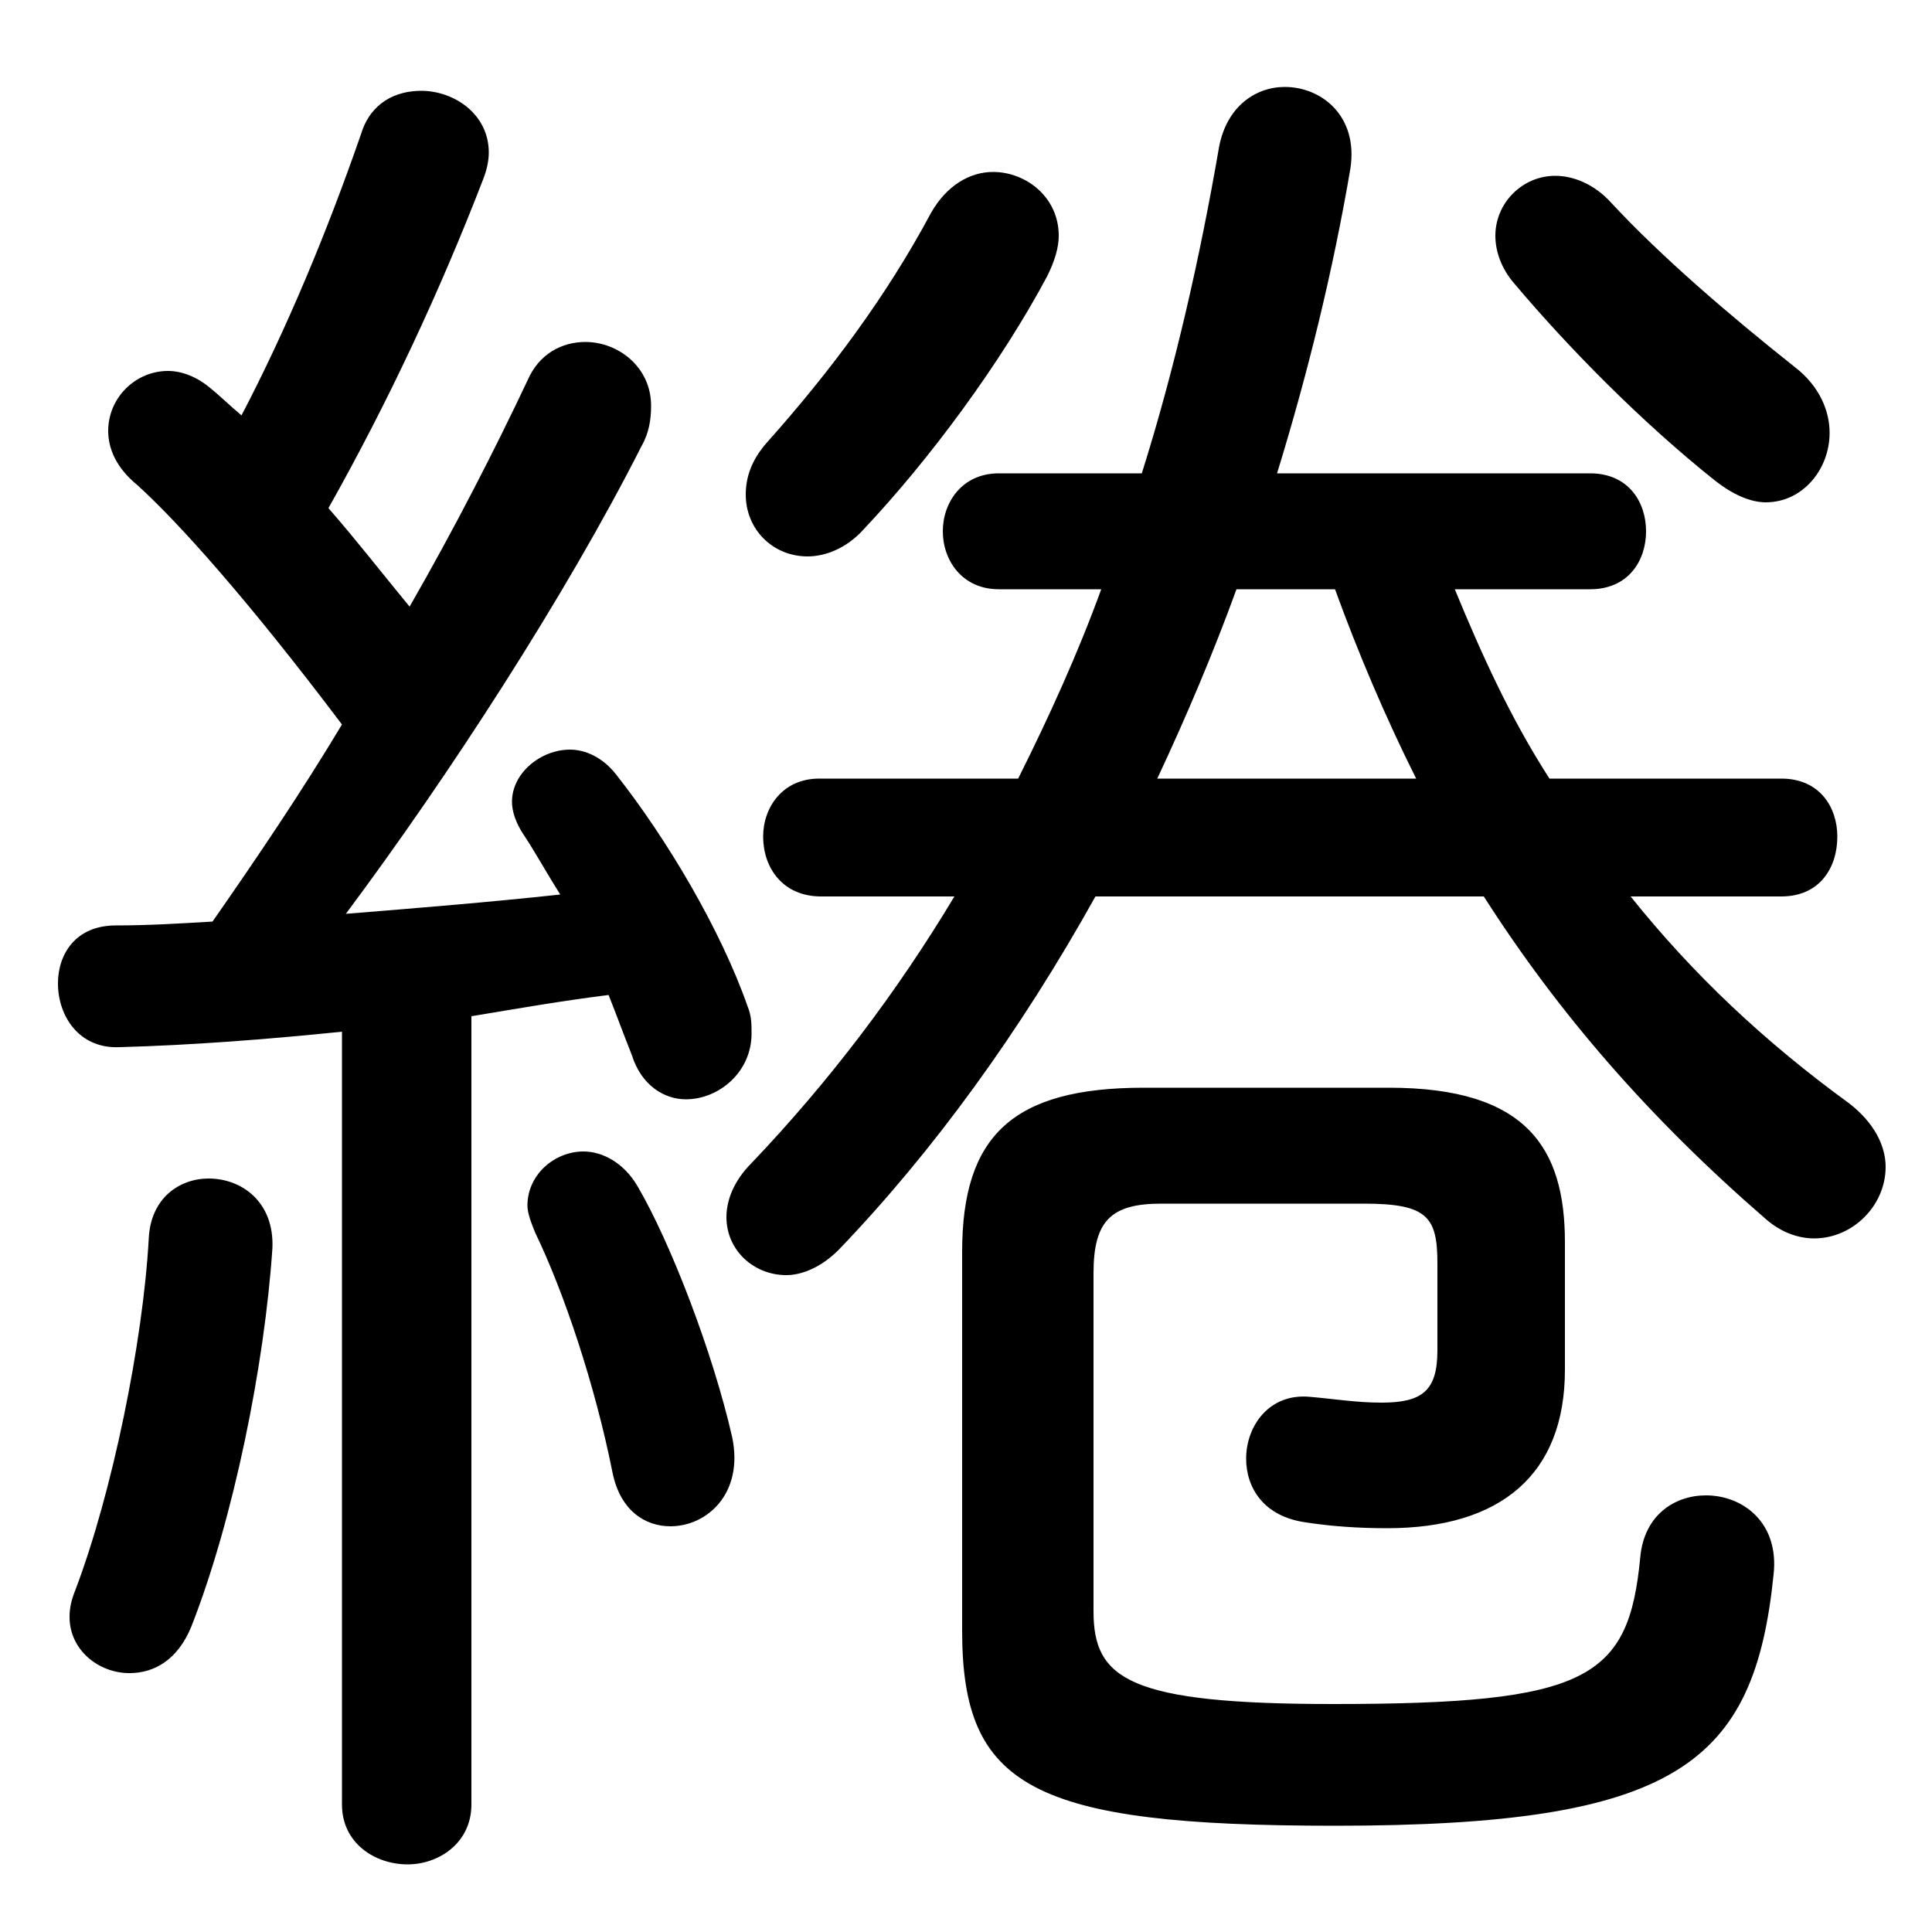 <svg xmlns="http://www.w3.org/2000/svg" viewBox="0 -44.0 50.0 50.0">
    <rect x="0" y="-44.0" width="50.0" height="50.0" fill="#808080" stroke="none"/>
    <g transform="scale(1, -1)">
        <!-- ボディの枠 -->
        <rect x="0" y="-6.0" width="50.0" height="50.0"
            stroke="white" fill="white"/>
        <!-- グリフ座標系の原点 -->
        <circle cx="0" cy="0" r="5" fill="white"/>
        <!-- グリフのアウトライン -->
        <g style="fill:black;stroke:#000000;stroke-width:0;stroke-linecap:round;stroke-linejoin:round;">
        <path d="M 8.85 -2.7 C 8.85 -3.7 9.7 -4.25 10.55 -4.25 C 11.35 -4.25 12.2 -3.7 12.2 -2.7 L 12.2 17.7 C 13.4 17.9 14.55 18.1 15.75 18.25 C 15.95 17.75 16.15 17.2 16.35 16.7 C 16.6 15.9 17.2 15.55 17.75 15.55 C 18.6 15.55 19.45 16.25 19.45 17.25 C 19.45 17.5 19.45 17.7 19.35 17.95 C 18.65 19.95 17.25 22.3 15.95 23.95 C 15.6 24.4 15.15 24.6 14.75 24.6 C 14.0 24.6 13.25 24.0 13.25 23.25 C 13.25 23.0 13.35 22.7 13.55 22.4 C 13.85 21.95 14.15 21.4 14.5 20.85 C 12.65 20.65 10.8 20.5 8.95 20.35 C 11.6 23.9 14.65 28.6 16.6 32.45 C 16.8 32.8 16.85 33.15 16.85 33.5 C 16.85 34.5 16.0 35.15 15.15 35.15 C 14.55 35.15 13.95 34.85 13.65 34.15 C 12.8 32.35 11.75 30.3 10.6 28.3 C 9.9 29.15 9.2 30.05 8.5 30.85 C 10.05 33.6 11.4 36.5 12.5 39.35 C 12.6 39.6 12.65 39.85 12.65 40.05 C 12.65 41.05 11.75 41.65 10.9 41.65 C 10.25 41.65 9.6 41.35 9.35 40.55 C 8.45 37.95 7.4 35.45 6.25 33.25 C 5.95 33.5 5.7 33.75 5.45 33.95 C 5.1 34.25 4.7 34.4 4.35 34.4 C 3.5 34.4 2.8 33.7 2.8 32.85 C 2.8 32.4 3.0 31.9 3.55 31.45 C 4.6 30.5 6.4 28.5 8.85 25.25 C 7.8 23.5 6.65 21.8 5.5 20.15 C 4.65 20.1 3.85 20.05 3.0 20.05 C 1.95 20.05 1.5 19.3 1.5 18.55 C 1.5 17.7 2.05 16.85 3.1 16.9 C 4.95 16.95 6.9 17.1 8.85 17.3 Z M 21.2 23.85 C 20.25 23.85 19.75 23.1 19.75 22.35 C 19.75 21.55 20.25 20.8 21.25 20.8 L 24.7 20.8 C 23.2 18.3 21.45 16.0 19.45 13.9 C 19.0 13.45 18.8 12.95 18.8 12.5 C 18.8 11.65 19.5 11.0 20.35 11.0 C 20.75 11.0 21.25 11.2 21.7 11.65 C 24.15 14.2 26.4 17.3 28.35 20.8 L 38.4 20.8 C 40.35 17.75 42.7 15.05 45.7 12.45 C 46.1 12.1 46.55 11.95 46.95 11.95 C 47.95 11.95 48.8 12.8 48.8 13.8 C 48.8 14.35 48.5 14.95 47.85 15.45 C 45.65 17.05 43.8 18.8 42.2 20.8 L 46.1 20.8 C 47.1 20.8 47.55 21.55 47.55 22.35 C 47.55 23.1 47.1 23.85 46.1 23.85 L 40.1 23.85 C 39.1 25.4 38.35 27.05 37.65 28.75 L 41.15 28.75 C 42.15 28.75 42.6 29.5 42.6 30.25 C 42.6 31.0 42.15 31.75 41.15 31.75 L 33.05 31.75 C 33.85 34.35 34.5 37.0 34.95 39.65 C 35.15 41.0 34.2 41.75 33.25 41.75 C 32.5 41.75 31.75 41.25 31.55 40.2 C 31.05 37.3 30.4 34.45 29.55 31.75 L 25.85 31.75 C 24.9 31.75 24.4 31.0 24.4 30.25 C 24.4 29.5 24.9 28.75 25.85 28.75 L 28.5 28.75 C 27.9 27.1 27.15 25.45 26.35 23.85 Z M 29.95 23.85 C 30.7 25.45 31.4 27.1 32.0 28.75 L 34.55 28.75 C 35.15 27.1 35.85 25.45 36.65 23.85 Z M 16.5 13.3 C 16.15 13.9 15.6 14.2 15.1 14.2 C 14.35 14.2 13.65 13.6 13.65 12.8 C 13.65 12.6 13.75 12.35 13.85 12.1 C 14.6 10.55 15.4 8.15 15.85 5.9 C 16.05 4.9 16.7 4.5 17.35 4.5 C 18.3 4.5 19.25 5.35 18.95 6.8 C 18.45 9.0 17.35 11.85 16.5 13.3 Z M 3.85 11.95 C 3.7 9.25 2.9 5.35 1.95 2.85 C 1.85 2.6 1.8 2.4 1.8 2.15 C 1.8 1.3 2.55 0.7 3.35 0.7 C 4.0 0.7 4.6 1.05 4.95 1.9 C 6.05 4.7 6.85 8.7 7.05 11.7 C 7.1 12.9 6.25 13.5 5.4 13.5 C 4.65 13.5 3.9 13.0 3.85 11.95 Z M 40.5 11.85 C 40.5 14.3 39.5 15.85 35.95 15.85 L 29.6 15.85 C 26.2 15.85 24.9 14.6 24.9 11.6 L 24.9 1.8 C 24.9 -2.25 26.7 -3.25 34.55 -3.25 C 43.4 -3.25 45.4 -1.65 45.9 3.25 C 46.05 4.6 45.1 5.3 44.15 5.3 C 43.35 5.3 42.55 4.8 42.45 3.7 C 42.15 0.55 41.1 -0.1 34.5 -0.1 C 29.2 -0.1 28.3 0.55 28.3 2.3 L 28.3 11.05 C 28.3 12.4 28.75 12.85 30.05 12.85 L 35.3 12.85 C 36.95 12.85 37.2 12.5 37.2 11.3 L 37.2 9.05 C 37.2 8.0 36.8 7.7 35.75 7.7 C 35.1 7.7 34.5 7.8 33.9 7.85 C 32.85 7.95 32.25 7.1 32.25 6.25 C 32.25 5.5 32.7 4.75 33.8 4.6 C 34.45 4.5 35.15 4.45 35.9 4.45 C 38.85 4.45 40.5 5.85 40.5 8.55 Z M 22.35 30.3 C 24.05 32.1 25.9 34.6 27.1 36.85 C 27.3 37.25 27.4 37.6 27.4 37.9 C 27.4 38.9 26.55 39.55 25.7 39.55 C 25.1 39.55 24.5 39.2 24.1 38.5 C 22.95 36.35 21.5 34.4 19.85 32.55 C 19.45 32.1 19.3 31.65 19.3 31.2 C 19.3 30.3 20.0 29.6 20.9 29.6 C 21.35 29.6 21.9 29.8 22.35 30.3 Z M 41.7 38.75 C 41.25 39.25 40.7 39.45 40.25 39.45 C 39.4 39.45 38.7 38.75 38.7 37.9 C 38.7 37.5 38.85 37.05 39.2 36.65 C 40.55 35.05 42.45 33.1 44.4 31.55 C 44.85 31.2 45.3 31.0 45.7 31.0 C 46.65 31.0 47.35 31.85 47.35 32.8 C 47.35 33.35 47.1 34.0 46.45 34.5 C 44.75 35.85 43.0 37.35 41.7 38.75 Z"/>
    </g>
    </g>
</svg>
